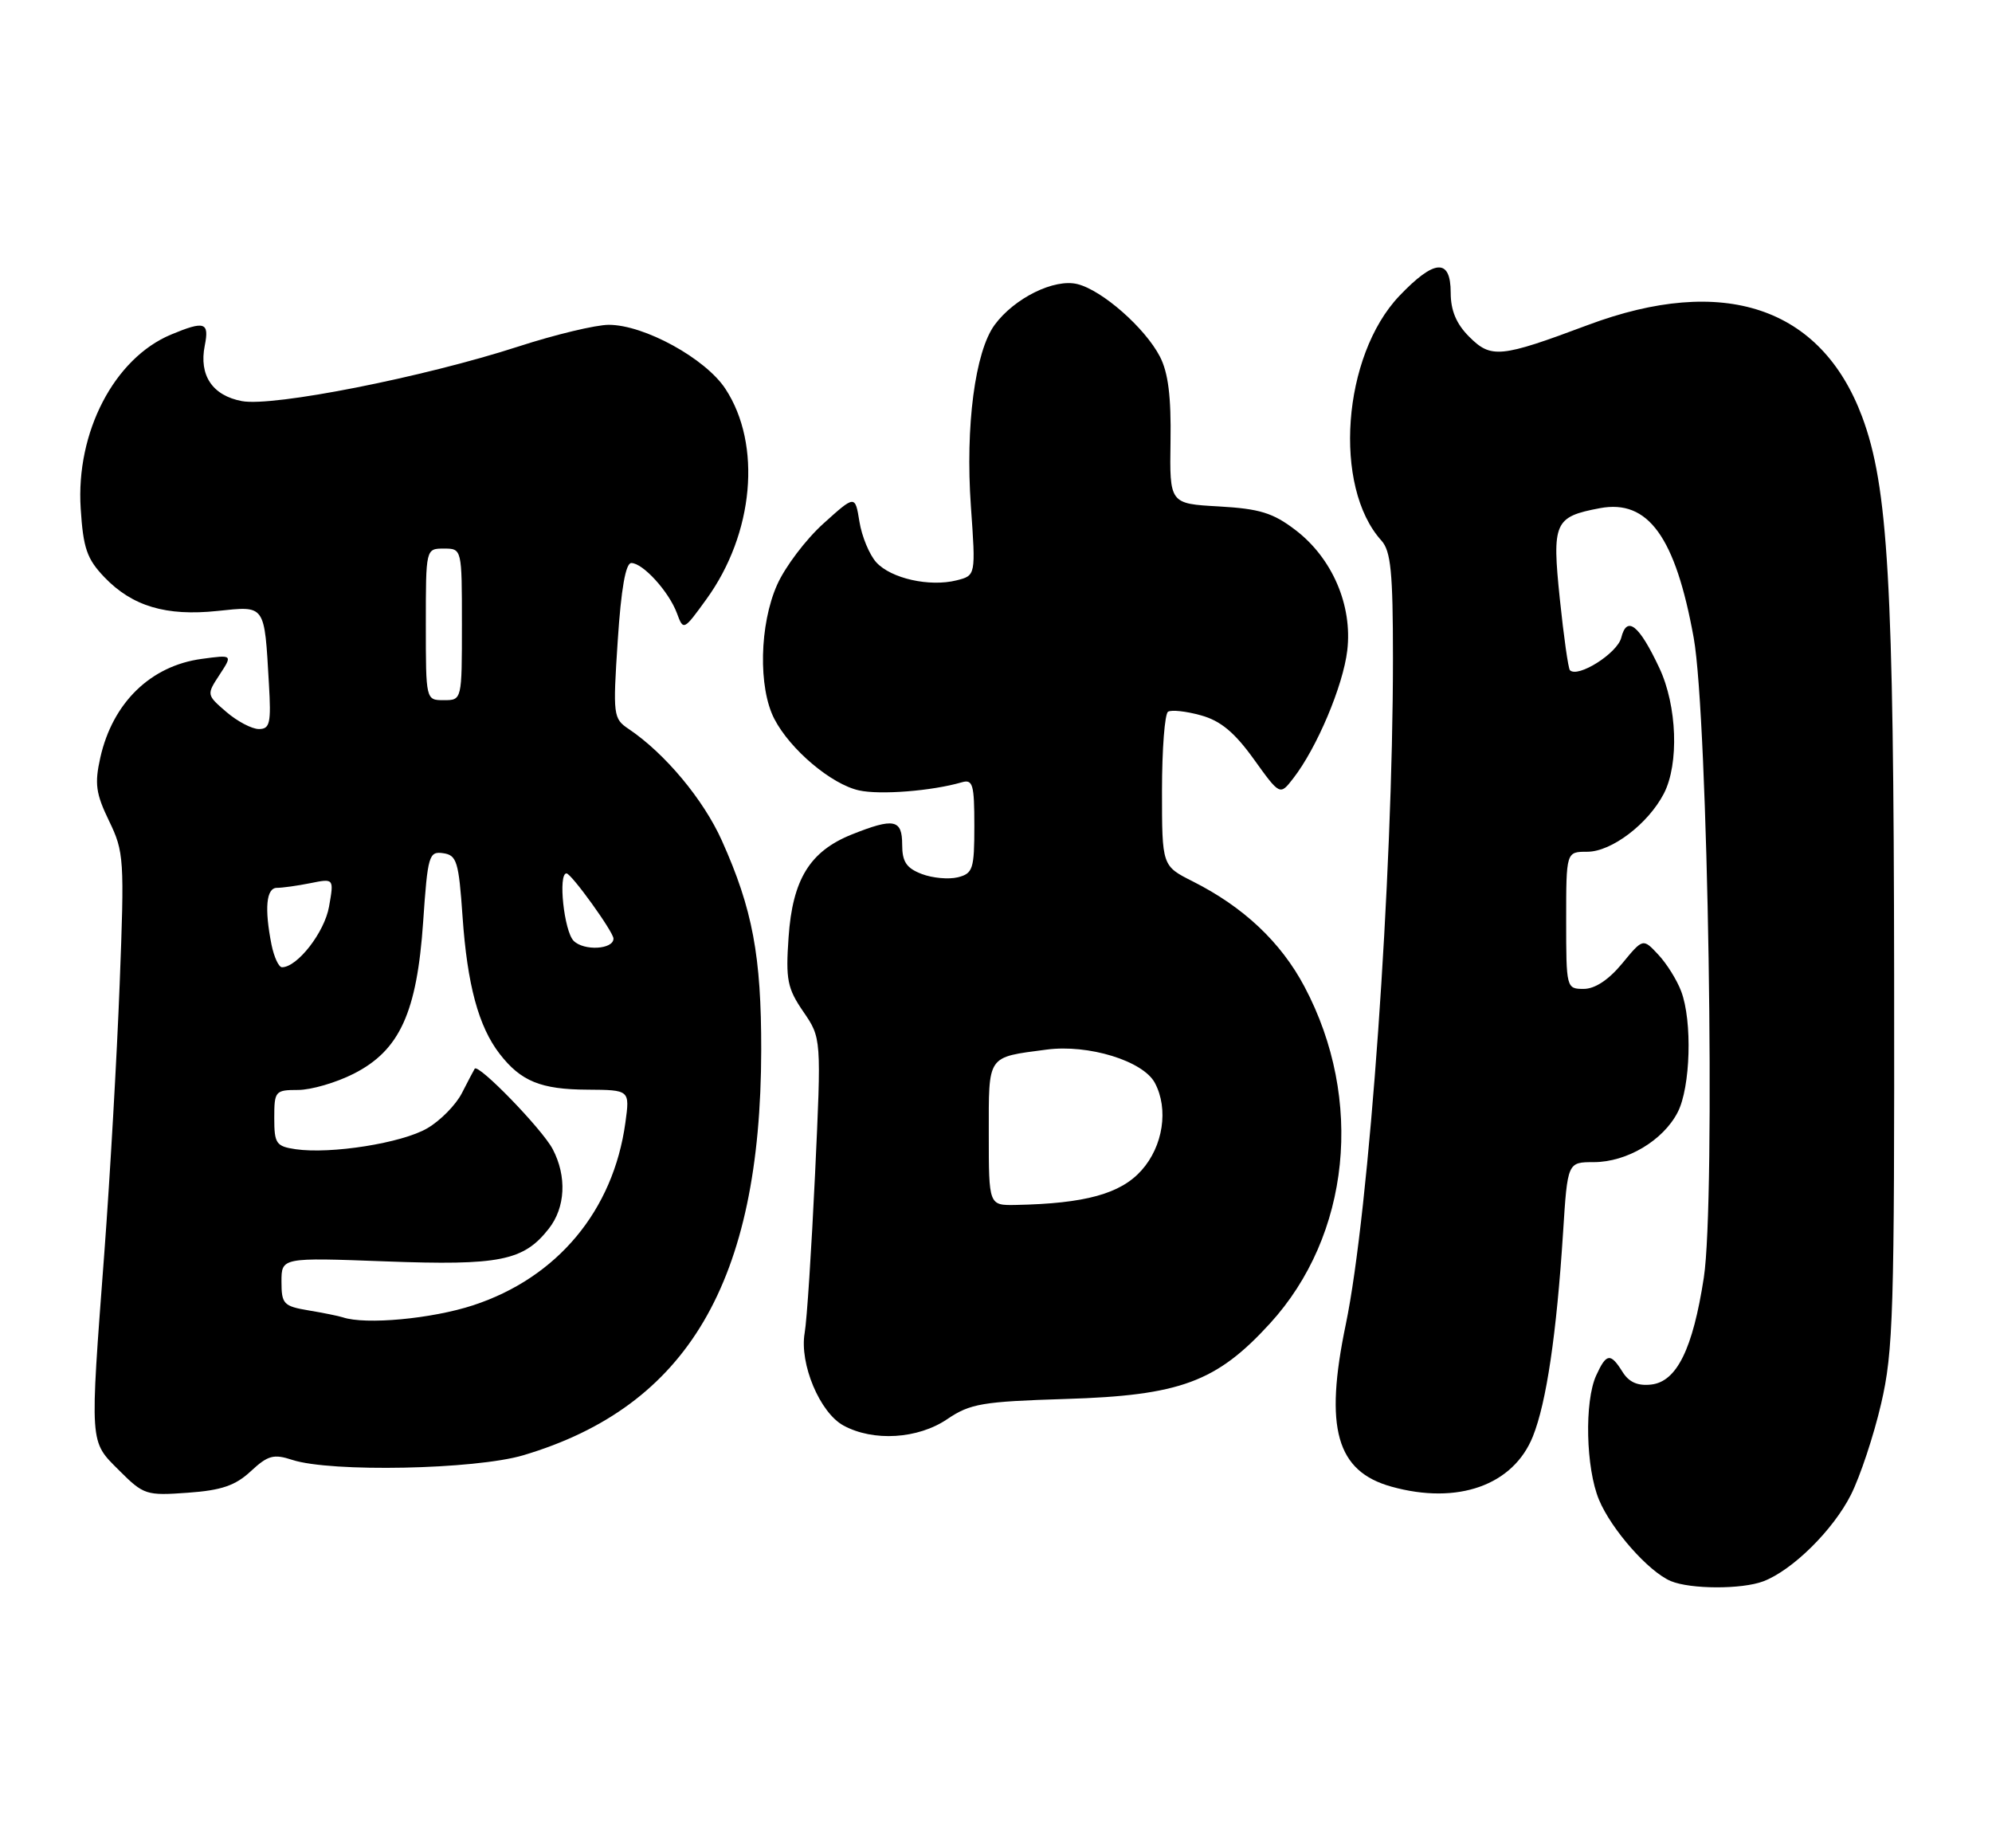<?xml version="1.0" encoding="UTF-8" standalone="no"?>
<!DOCTYPE svg PUBLIC "-//W3C//DTD SVG 1.1//EN" "http://www.w3.org/Graphics/SVG/1.1/DTD/svg11.dtd" >
<svg xmlns="http://www.w3.org/2000/svg" xmlns:xlink="http://www.w3.org/1999/xlink" version="1.1" viewBox="0 0 276 256">
 <g >
 <path fill="currentColor"
d=" M 244.32 219.07 C 248.36 217.53 253.98 211.98 256.45 207.09 C 257.72 204.57 259.61 198.90 260.63 194.50 C 262.33 187.22 262.49 181.89 262.44 135.00 C 262.38 80.66 261.61 67.39 258.00 57.72 C 252.31 42.52 238.79 38.00 220.00 45.03 C 207.88 49.57 206.60 49.69 203.56 46.65 C 201.78 44.87 201.00 43.02 201.00 40.55 C 201.00 35.74 198.75 35.89 193.88 41.00 C 185.98 49.31 184.66 67.44 191.40 74.89 C 192.71 76.34 193.00 79.29 193.00 91.18 C 193.00 121.46 189.71 167.90 186.46 183.50 C 183.47 197.85 185.16 203.84 192.80 205.96 C 201.97 208.51 209.68 205.77 212.39 198.99 C 214.27 194.29 215.67 184.80 216.57 170.75 C 217.19 161.00 217.19 161.00 220.84 161.00 C 225.41 160.99 230.43 158.01 232.45 154.09 C 234.23 150.65 234.50 141.44 232.93 137.32 C 232.35 135.77 230.92 133.48 229.75 132.24 C 227.64 129.98 227.64 129.98 224.75 133.49 C 222.89 135.74 220.99 137.00 219.43 137.00 C 217.03 137.00 217.00 136.89 217.00 127.50 C 217.00 118.00 217.00 118.00 219.92 118.00 C 223.28 118.00 228.36 114.14 230.54 109.93 C 232.66 105.82 232.37 97.77 229.91 92.54 C 227.10 86.56 225.41 85.22 224.63 88.35 C 224.09 90.50 218.63 93.96 217.52 92.85 C 217.29 92.62 216.66 88.18 216.12 82.97 C 215.02 72.35 215.36 71.59 221.68 70.40 C 228.36 69.15 232.14 74.38 234.67 88.36 C 236.66 99.41 237.72 166.31 236.07 177.01 C 234.55 186.89 232.32 191.40 228.80 191.81 C 226.92 192.03 225.70 191.49 224.81 190.06 C 223.14 187.39 222.57 187.46 221.16 190.55 C 219.51 194.16 219.72 203.40 221.55 207.78 C 223.28 211.92 228.43 217.75 231.50 219.04 C 234.24 220.18 241.34 220.20 244.32 219.07 Z  M 34.75 203.82 C 37.12 201.62 37.91 201.40 40.50 202.25 C 45.83 203.99 65.81 203.59 72.50 201.61 C 95.27 194.84 105.42 177.56 105.47 145.50 C 105.49 132.42 104.27 125.93 100.02 116.46 C 97.47 110.77 92.14 104.38 87.12 101.00 C 84.96 99.55 84.91 99.13 85.59 88.75 C 86.06 81.56 86.69 78.00 87.47 78.00 C 89.08 78.00 92.68 81.96 93.79 84.95 C 94.69 87.39 94.72 87.37 97.87 83.02 C 104.46 73.93 105.58 61.59 100.51 53.87 C 97.75 49.66 89.26 45.00 84.35 45.00 C 82.56 45.00 76.92 46.35 71.81 48.01 C 58.70 52.26 37.83 56.38 33.52 55.57 C 29.43 54.80 27.55 52.00 28.37 47.88 C 29.02 44.63 28.36 44.41 23.70 46.35 C 15.83 49.64 10.50 59.88 11.18 70.44 C 11.53 75.95 12.04 77.43 14.46 79.96 C 18.32 83.99 23.01 85.39 30.13 84.64 C 36.83 83.94 36.62 83.64 37.26 94.75 C 37.58 100.18 37.40 101.00 35.87 101.00 C 34.90 101.00 32.87 99.93 31.36 98.63 C 28.62 96.27 28.61 96.24 30.42 93.48 C 32.24 90.70 32.24 90.70 27.96 91.28 C 20.87 92.23 15.61 97.35 13.90 104.95 C 13.09 108.57 13.27 109.93 15.11 113.73 C 17.19 118.02 17.25 119.02 16.58 136.36 C 16.20 146.34 15.24 163.05 14.46 173.50 C 12.43 200.46 12.37 199.57 16.52 203.72 C 19.90 207.10 20.27 207.22 26.02 206.80 C 30.68 206.47 32.61 205.81 34.75 203.82 Z  M 131.25 196.60 C 134.43 194.45 136.09 194.17 147.64 193.81 C 163.50 193.33 168.55 191.46 175.95 183.36 C 187.10 171.17 189.03 152.30 180.73 136.67 C 177.46 130.51 172.30 125.65 165.25 122.10 C 161.00 119.96 161.00 119.96 161.00 109.54 C 161.00 103.81 161.38 98.88 161.84 98.60 C 162.31 98.31 164.35 98.53 166.39 99.10 C 169.11 99.85 171.04 101.45 173.71 105.16 C 177.34 110.21 177.34 110.21 179.17 107.85 C 182.44 103.66 186.09 95.02 186.67 90.11 C 187.41 83.87 184.59 77.31 179.48 73.42 C 176.38 71.05 174.52 70.48 168.89 70.16 C 162.05 69.78 162.05 69.78 162.18 61.14 C 162.28 54.95 161.86 51.62 160.71 49.40 C 158.65 45.43 152.73 40.22 149.29 39.36 C 146.09 38.56 140.56 41.28 137.81 45.01 C 135.10 48.70 133.74 59.03 134.52 70.12 C 135.20 79.73 135.20 79.73 132.54 80.40 C 128.79 81.34 123.44 80.14 121.41 77.90 C 120.46 76.85 119.41 74.32 119.08 72.28 C 118.48 68.57 118.48 68.57 114.08 72.54 C 111.66 74.72 108.78 78.53 107.68 81.00 C 105.22 86.51 105.04 95.27 107.29 99.60 C 109.49 103.85 115.20 108.66 119.02 109.50 C 121.95 110.15 129.13 109.58 133.25 108.38 C 134.79 107.93 135.00 108.65 135.00 114.41 C 135.00 120.40 134.80 121.01 132.71 121.54 C 131.45 121.85 129.20 121.65 127.71 121.08 C 125.59 120.27 125.00 119.39 125.00 117.02 C 125.00 113.50 123.87 113.27 118.01 115.61 C 112.21 117.94 109.81 121.83 109.26 129.85 C 108.85 135.73 109.09 136.92 111.30 140.15 C 113.81 143.81 113.81 143.81 112.93 162.65 C 112.44 173.02 111.80 182.92 111.49 184.66 C 110.75 188.93 113.59 195.71 116.87 197.49 C 121.01 199.74 127.19 199.36 131.25 196.60 Z  M 47.50 182.50 C 46.95 182.32 44.81 181.88 42.75 181.54 C 39.29 180.96 39.00 180.65 39.00 177.56 C 39.00 174.21 39.00 174.21 53.44 174.75 C 69.23 175.34 72.54 174.68 76.03 170.23 C 78.35 167.29 78.56 162.97 76.58 159.20 C 75.12 156.42 66.25 147.28 65.77 148.06 C 65.62 148.30 64.82 149.83 63.99 151.45 C 63.16 153.07 61.01 155.26 59.20 156.31 C 55.70 158.36 45.84 159.92 40.96 159.21 C 38.26 158.81 38.00 158.43 38.00 154.89 C 38.00 151.16 38.13 151.00 41.29 151.00 C 43.10 151.00 46.57 149.99 49.01 148.75 C 55.38 145.52 57.77 140.28 58.63 127.70 C 59.26 118.49 59.43 117.92 61.40 118.20 C 63.29 118.47 63.56 119.35 64.09 127.00 C 64.74 136.43 66.31 142.23 69.23 146.00 C 72.17 149.80 74.94 150.93 81.39 150.96 C 87.27 151.00 87.27 151.00 86.65 155.53 C 84.98 167.70 77.23 177.00 65.56 180.83 C 59.83 182.71 50.63 183.56 47.50 182.50 Z  M 37.62 130.88 C 36.62 125.84 36.89 123.00 38.37 123.00 C 39.13 123.00 41.22 122.71 43.01 122.35 C 46.28 121.69 46.28 121.69 45.59 125.60 C 44.97 129.15 41.20 134.00 39.07 134.00 C 38.62 134.00 37.97 132.59 37.62 130.88 Z  M 79.48 130.34 C 78.15 129.00 77.30 121.00 78.49 121.00 C 79.16 121.00 85.00 129.11 85.00 130.03 C 85.00 131.54 80.91 131.77 79.48 130.34 Z  M 59.00 86.50 C 59.00 76.00 59.00 76.00 61.50 76.00 C 64.00 76.00 64.00 76.00 64.00 86.50 C 64.00 97.00 64.00 97.00 61.50 97.00 C 59.00 97.00 59.00 97.00 59.00 86.50 Z  M 137.00 157.11 C 137.00 146.05 136.68 146.51 145.00 145.41 C 150.80 144.64 158.38 146.97 160.01 150.02 C 161.94 153.63 161.16 158.79 158.16 162.14 C 155.26 165.39 150.35 166.74 140.75 166.93 C 137.00 167.00 137.00 167.00 137.00 157.11 Z "/>
</g>
</svg>